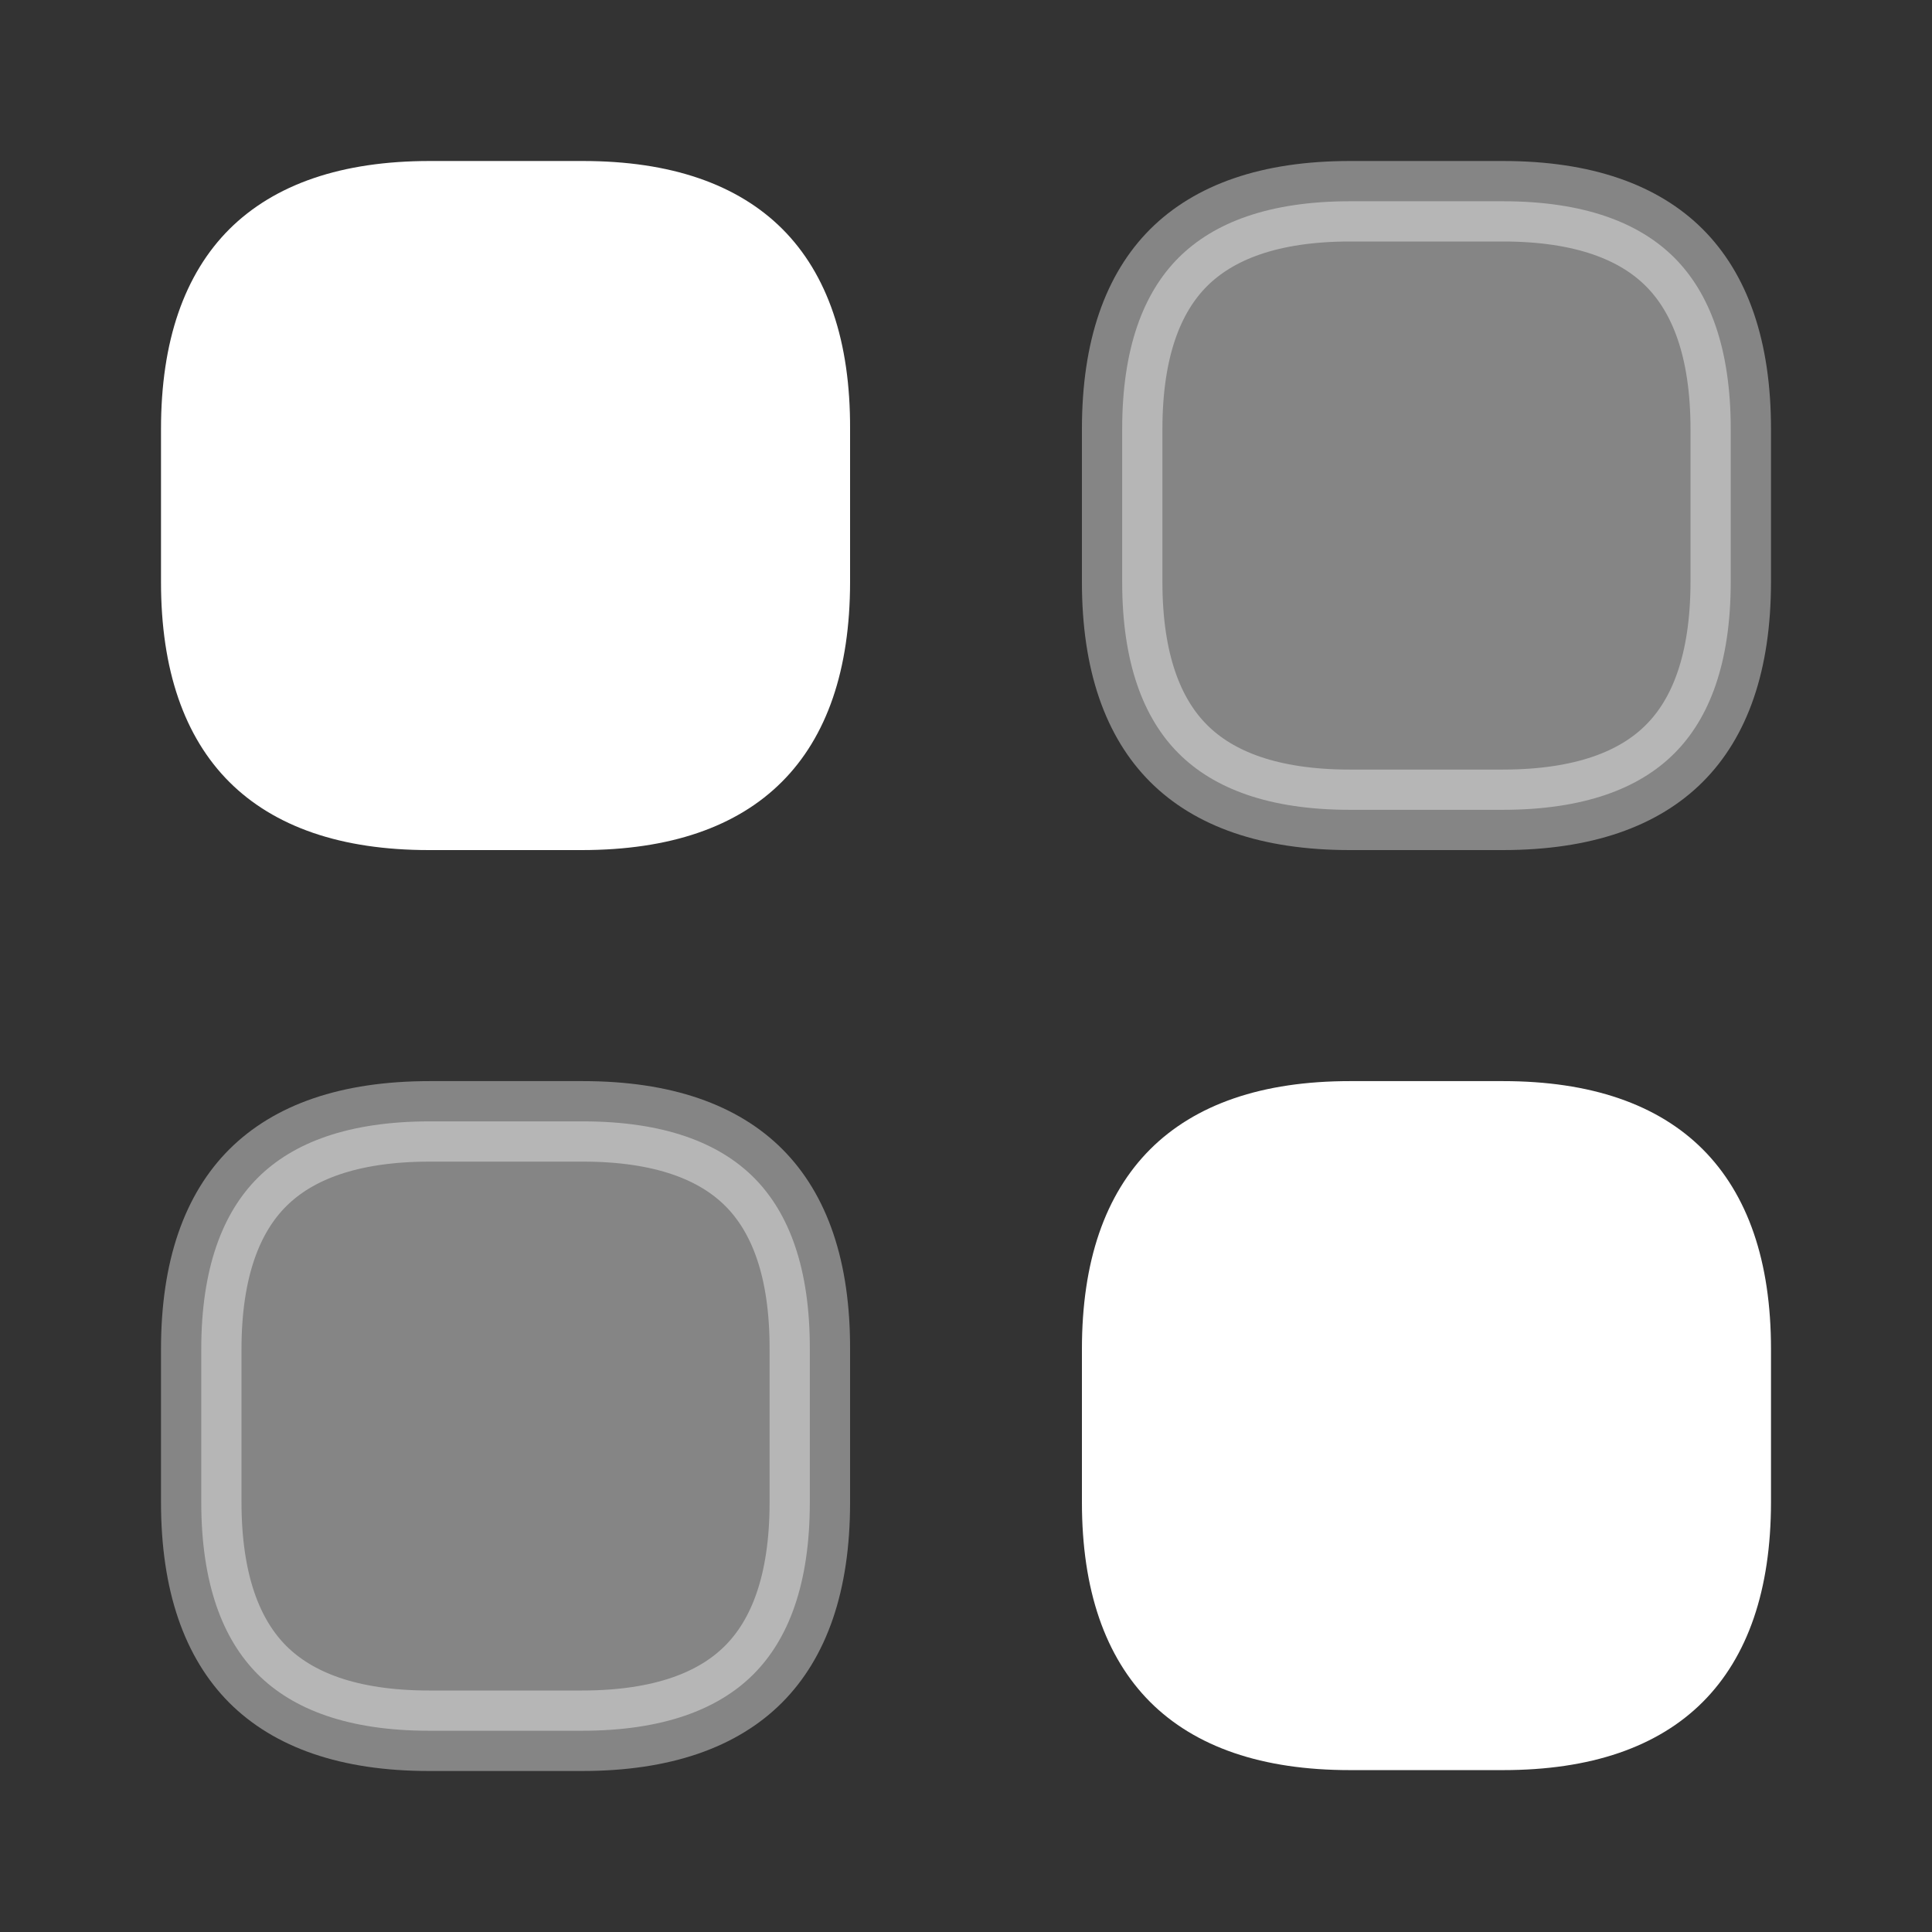 <svg width="24" height="24" viewBox="0 0 24 24" fill="none" xmlns="http://www.w3.org/2000/svg">
<rect x="0" y="0" width="24" height="24" fill="#333333" stroke="none"/>
<path d="M5.34 2.5H7.24C8.246 2.5 8.932 2.764 9.367 3.2C9.802 3.636 10.064 4.322 10.06 5.328V7.23C10.059 8.236 9.796 8.923 9.359 9.359C8.923 9.796 8.236 10.059 7.23 10.06H5.33C4.324 10.06 3.638 9.796 3.201 9.359C2.765 8.923 2.5 8.236 2.5 7.23V5.33C2.5 4.324 2.765 3.638 3.202 3.201C3.64 2.765 4.328 2.5 5.34 2.5Z" fill="white" stroke="white"/>
<path opacity="0.4" d="M16.77 2.5H18.67C19.676 2.5 20.363 2.765 20.799 3.201C21.236 3.638 21.5 4.324 21.5 5.33V7.23C21.499 8.236 21.236 8.923 20.799 9.359C20.363 9.796 19.676 10.059 18.67 10.06H16.77C15.764 10.06 15.078 9.796 14.641 9.359C14.205 8.923 13.94 8.236 13.94 7.23V5.33C13.94 4.324 14.204 3.638 14.641 3.201C15.078 2.765 15.764 2.5 16.77 2.5Z" fill="white" stroke="white"/>
<path d="M16.77 13.93H18.67C19.676 13.93 20.363 14.194 20.799 14.631C21.236 15.068 21.5 15.754 21.5 16.76V18.66C21.499 19.666 21.236 20.352 20.799 20.789C20.363 21.226 19.676 21.489 18.67 21.489H16.77C15.764 21.489 15.078 21.226 14.641 20.789C14.205 20.352 13.94 19.666 13.94 18.66V16.76C13.94 15.754 14.204 15.068 14.641 14.631C15.078 14.194 15.764 13.93 16.77 13.93Z" fill="white" stroke="white"/>
<path opacity="0.4" d="M5.34 13.93H7.24C8.246 13.93 8.932 14.194 9.367 14.631C9.802 15.068 10.064 15.756 10.06 16.768V18.67C10.059 19.676 9.796 20.362 9.359 20.799C8.923 21.235 8.236 21.5 7.23 21.5H5.33C4.324 21.5 3.638 21.235 3.201 20.798C2.765 20.36 2.5 19.672 2.5 18.66V16.76C2.5 15.754 2.765 15.067 3.202 14.631C3.64 14.194 4.328 13.93 5.34 13.93Z" fill="white" stroke="white"/>
</svg>
